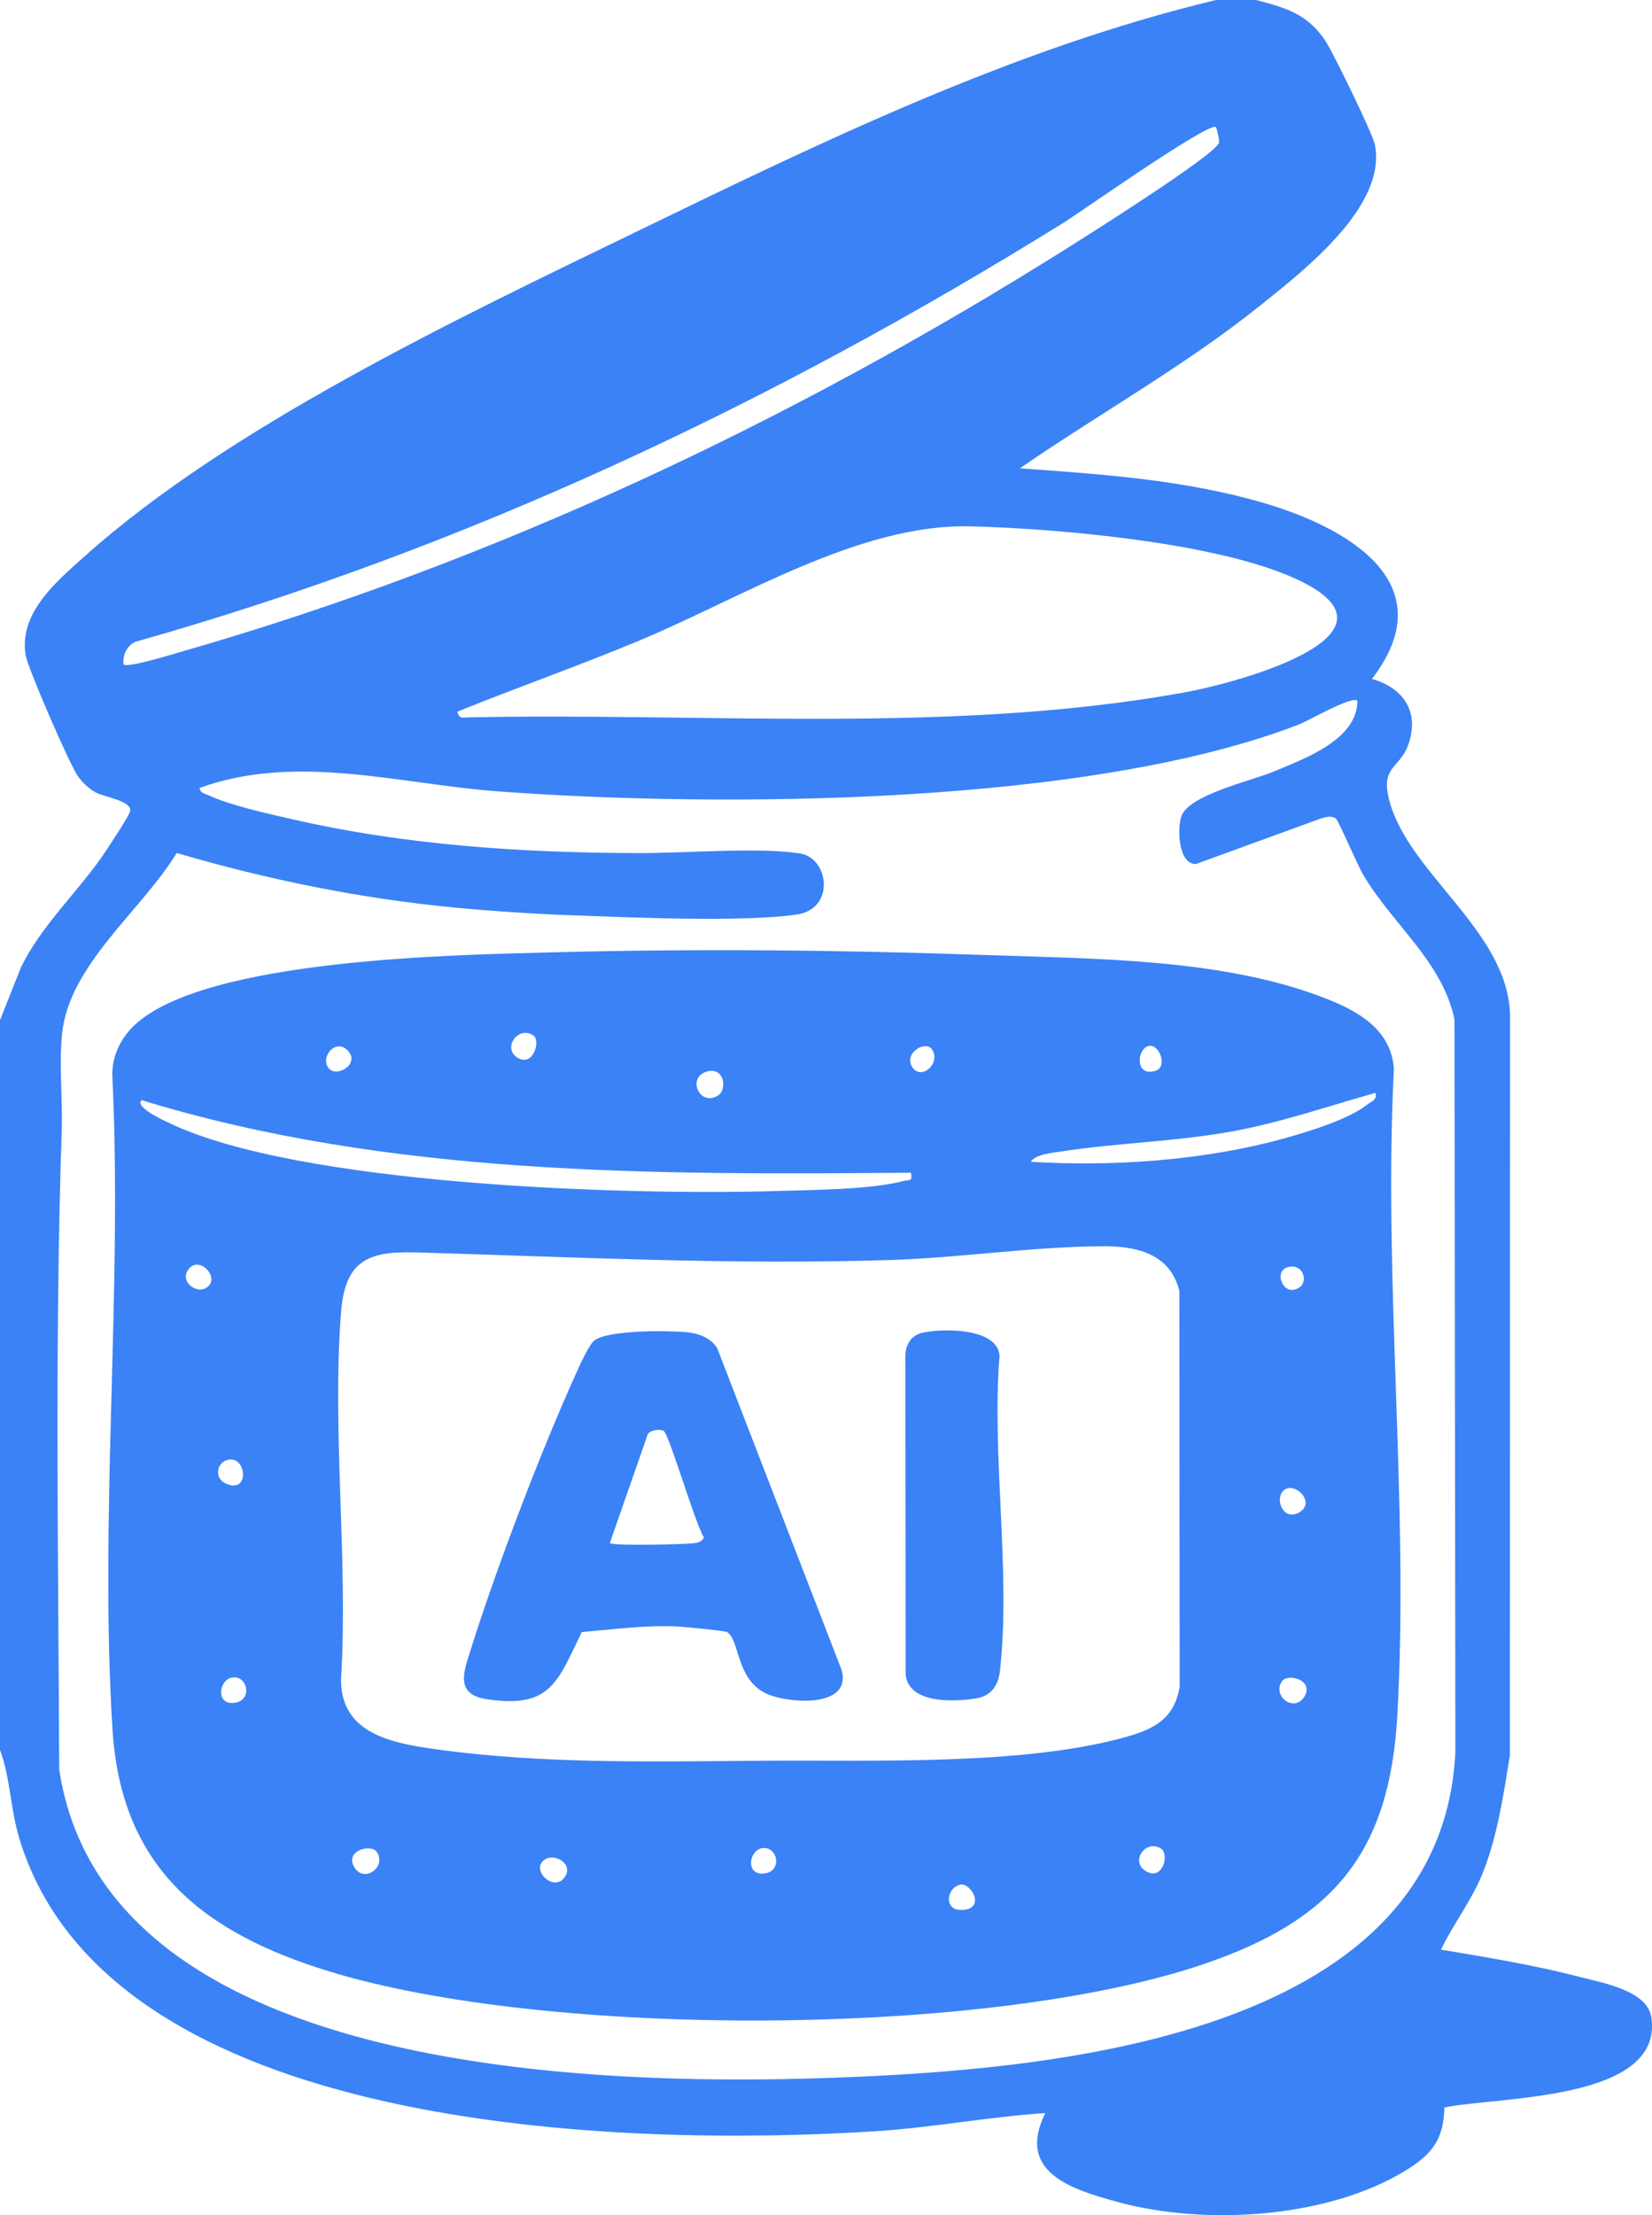 <?xml version="1.0" encoding="UTF-8"?>
<svg id="Layer_2" data-name="Layer 2" xmlns="http://www.w3.org/2000/svg" viewBox="0 0 442.27 592.86">
  <defs>
    <style>
      .cls-1 {
        fill: #3b82f6;
      }
    </style>
  </defs>
  <g id="Layer_1-2" data-name="Layer 1">
    <g>
      <g>
        <path class="cls-1" d="M336.21,0c8,2.04,13.86,3.74,18.65,10.98,2.05,3.1,12.59,24.72,13.19,27.62,3.43,16.47-18.95,33.77-30.43,42.98-20.33,16.32-43.16,29.01-64.58,43.76,22.05,1.59,44.59,3.1,65.87,9.45,22.06,6.58,47.94,21.44,28.39,46.91,8.65,2.46,12.88,9.14,9.62,17.89-2.13,5.71-6.89,5.65-5.3,13.27,4.23,20.31,31.95,35.66,32.65,58.69l-.05,198.26c-1.67,10.35-3.24,21.06-7.02,30.87-2.92,7.59-7.93,13.88-11.42,21.12,12.31,2.07,24.88,4.1,36.96,7.26,5.98,1.56,18.23,3.61,19.34,10.79,3.52,22.66-41.66,21.25-55.4,24.2-.17,8.53-3.27,12.5-10.33,16.84-20.93,12.86-53.83,14.82-77.07,8.46-12.33-3.37-27.35-7.94-19.43-23.81-15.07.99-30.13,3.87-45.19,4.84-67.4,4.35-205.7.89-229.53-78.48-2.39-7.97-2.36-16.15-5.13-23.54v-195.31l5.66-14.26c5.39-10.94,14.45-19.35,21.38-29.14,1.26-1.77,7.73-11.54,7.83-12.63.28-2.76-6.9-3.62-9.33-4.98-1.76-.99-3.38-2.54-4.59-4.15-2.19-2.93-13.54-29.15-14.09-32.54-1.85-11.37,8.26-19.72,16-26.64,38.71-34.61,99.91-63.61,146.84-86.37C219.96,37.96,270.92,13.14,325.52,0h10.69ZM325.51,34.01c-1.94-1.44-36.34,22.85-40.88,25.67-77.9,48.33-159.84,87.09-248.41,112.1-2.32,1.11-3.38,3.54-3.18,6.04,1.1,1.05,13.88-2.93,16.29-3.62,83.54-24.06,162.88-61.59,236.27-107.71,5.43-3.42,40-25.18,40.75-28.3.18-.77-.67-4.04-.84-4.17ZM122.44,190.47c.5,2,1.43,1.56,2.89,1.53,62.69-1.35,129.62,4.58,191.67-6.66,15.43-2.8,64.64-16.37,27.24-31.57-21.43-8.71-60.82-12.28-84.27-12.9-29.81-.8-61.29,19.1-88.97,30.64-16.03,6.68-32.49,12.45-48.57,18.97ZM363.41,187.55c-1.42-1.42-13.04,5.32-15.56,6.3-55.82,21.73-154.32,22.37-214.24,17.98-26.74-1.96-54.09-10.36-80.17-.95.11,1.38,1.43,1.53,2.39,1.97,5.98,2.75,15.32,4.77,21.89,6.29,30.75,7.12,62.44,9.14,93.74,9.18,12.02.02,31.8-1.62,42.73.1,7.76,1.22,9.55,14.9-1,16.37-15.15,2.1-44.92.72-61.17.13-9.4-.34-20.68-1.11-30.07-2-25.28-2.39-50.35-7.49-74.65-14.63-9.21,15.23-28.75,29.83-30.67,48.28-.86,8.26.17,17.66-.11,26.12-1.87,56.5-.89,114.02-.67,170.85,12.56,83.48,149.18,85.09,213.02,82.32,57.32-2.49,157.21-12.48,160.76-87.02l-.24-196.02c-3.25-15.49-16.62-25.45-24.45-38.71-1.46-2.47-6.64-14.57-7.32-15.05-1.18-.83-2.72-.4-3.98-.01l-33.5,12.21c-4.72-.06-4.96-9.33-3.91-12.67,1.85-5.86,18.9-9.62,24.81-12.11,8.33-3.5,22.31-8.48,22.36-18.93Z"/>
        <path class="cls-1" d="M148.47,254.87c38.35-1,77.1-.61,115.31.73,28.4.99,61.65.92,88.48,10.63,9.49,3.44,20.19,8.34,20.91,19.9-2.91,57.02,4.1,116.3.92,172.99-2.08,37.04-17.37,54.85-51.96,66.59-57.89,19.64-175.68,19.87-234.14,1.87-33.48-10.31-55.52-27.5-57.86-64.57-3.61-56.98,2.71-117.58-.05-174.94-.21-5.19,2.15-10.09,5.83-13.6,18.86-17.94,86.42-18.91,112.56-19.6ZM142.72,277.06c-4.25-2.66-8.55,3.93-3.75,6.25,3.95,1.91,5.84-4.94,3.75-6.25ZM93.03,281.08c-3.16-3.15-7.27,1.65-5.15,4.66s8.76-1.04,5.15-4.66ZM249.6,280.96c-1.76-2.82-7.95,1.03-5.27,4.78,2.46,3.45,7.51-1.19,5.27-4.78ZM307.67,279.92c-3.37.52-3.96,8.5,1.71,6.65,3.28-1.07,1.02-7.07-1.71-6.65ZM189.19,286.81c-5.47,1.57-1.77,9.77,3.27,6.22,2.08-1.47,1.58-7.62-3.27-6.22ZM368.27,292.49c-12.65,3.53-24.91,7.81-37.87,10.22-15.27,2.84-30.79,3.1-46.06,5.44-2.25.34-7.26.78-8.37,2.79,21.86,1.34,46.04-.32,67.25-6.1,6.53-1.78,17.66-5.15,22.84-9.22,1.17-.92,2.64-1.12,2.21-3.13ZM243.89,313.87c-69.03.56-139.61.91-205.99-19.43-2.02,1.85,6.25,5.57,7.12,5.99,34.81,16.84,122.84,19.52,162.48,18.34,9.5-.28,25.6-.35,34.3-2.67,1.73-.46,2.51.28,2.09-2.22ZM295.22,333.55c-18.8.08-37.83,3.06-56.63,3.67-42.45,1.37-84.97-.79-127.28-2.03-12.99-.38-18.93,2.37-20.01,16.04-2.47,31.58,1.95,66.3,0,98.21-.12,14.8,14.12,17.18,25.9,18.8,29,3.99,59.28,3.18,88.27,2.99,28.48-.19,67.81,1.27,94.98-6.08,7.97-2.15,13.92-4.75,15.37-13.78l-.09-105.88c-2.51-9.99-11.42-11.99-20.52-11.95ZM50.78,339.36c-3.15,3.25,1.71,7.28,4.66,5.17,3.45-2.46-1.7-8.24-4.66-5.17ZM344.58,339.21c-3.74,1.19-.87,8.27,3.35,5.31,2.39-1.67.85-6.66-3.35-5.31ZM60.92,390.73c-2.91.73-3.56,4.81-.68,6.22,6.74,3.29,5.92-7.53.68-6.22ZM343.15,399.51c-1.64,2.57.79,7.62,4.74,5.23,4.82-2.92-2.25-9.15-4.74-5.23ZM61.89,449.03c-3.26.8-4.18,7.19.74,6.73,5.26-.49,3.61-7.8-.74-6.73ZM343.15,450.04c-2.63,4.17,3.74,8.55,6.22,3.75,2.23-4.32-4.78-6.03-6.22-3.75ZM100.92,495.71c-1.44-2.28-8.45-.57-6.22,3.75,2.48,4.8,8.85.42,6.22-3.75ZM203.76,494.7c-3.26.8-4.18,7.19.74,6.73,5.26-.49,3.61-7.8-.74-6.73ZM310.81,494.74c-4.17-2.63-8.55,3.74-3.75,6.22,4.32,2.23,6.03-4.78,3.75-6.22ZM145.89,497.66c-4.08,2.59,2.33,8.94,5.27,4.78,2.51-3.55-2.53-6.52-5.27-4.78ZM257.16,504.39c-3.72.64-4.85,7.31.78,6.77,5.93-.56,1.97-7.24-.78-6.77Z"/>
        <path class="cls-1" d="M246.97,356.69c5.28-1.21,20.13-1.36,20.63,6.17-2.17,26.66,3.1,58.46.08,84.5-.44,3.83-2.43,6.59-6.39,7.21-5.94.93-17.91,1.48-18.83-6.32l-.08-85.47c.1-3.02,1.58-5.4,4.6-6.09Z"/>
      </g>
      <path class="cls-1" d="M225.33,446.99l-33.35-86.24c-1.63-2.51-4.62-3.79-7.53-4.13-4.88-.58-22.17-.74-25.47,2.27-1.41,1.28-3.73,6.43-4.65,8.46-9.54,21.04-21.53,52.51-28.44,74.56-1.67,5.34-4.12,11.52,4.19,12.82,17.36,2.72,19.16-4.61,25.68-17.93,8.6-.73,17.14-1.91,25.81-1.48,1.89.09,12.52,1.15,13.09,1.49,3.43,2.07,2.32,12.81,10.67,16.54,5.76,2.57,22.73,3.89,20.01-6.34ZM173.44,383.81c.84-1.12,3.27-1.43,4.27-.82,1.43.87,8.5,25.15,10.77,28.54-.64.97-1.25,1.26-2.38,1.45-2.07.35-22.06.83-22.84-.01"/>
    </g>
  </g>
</svg>